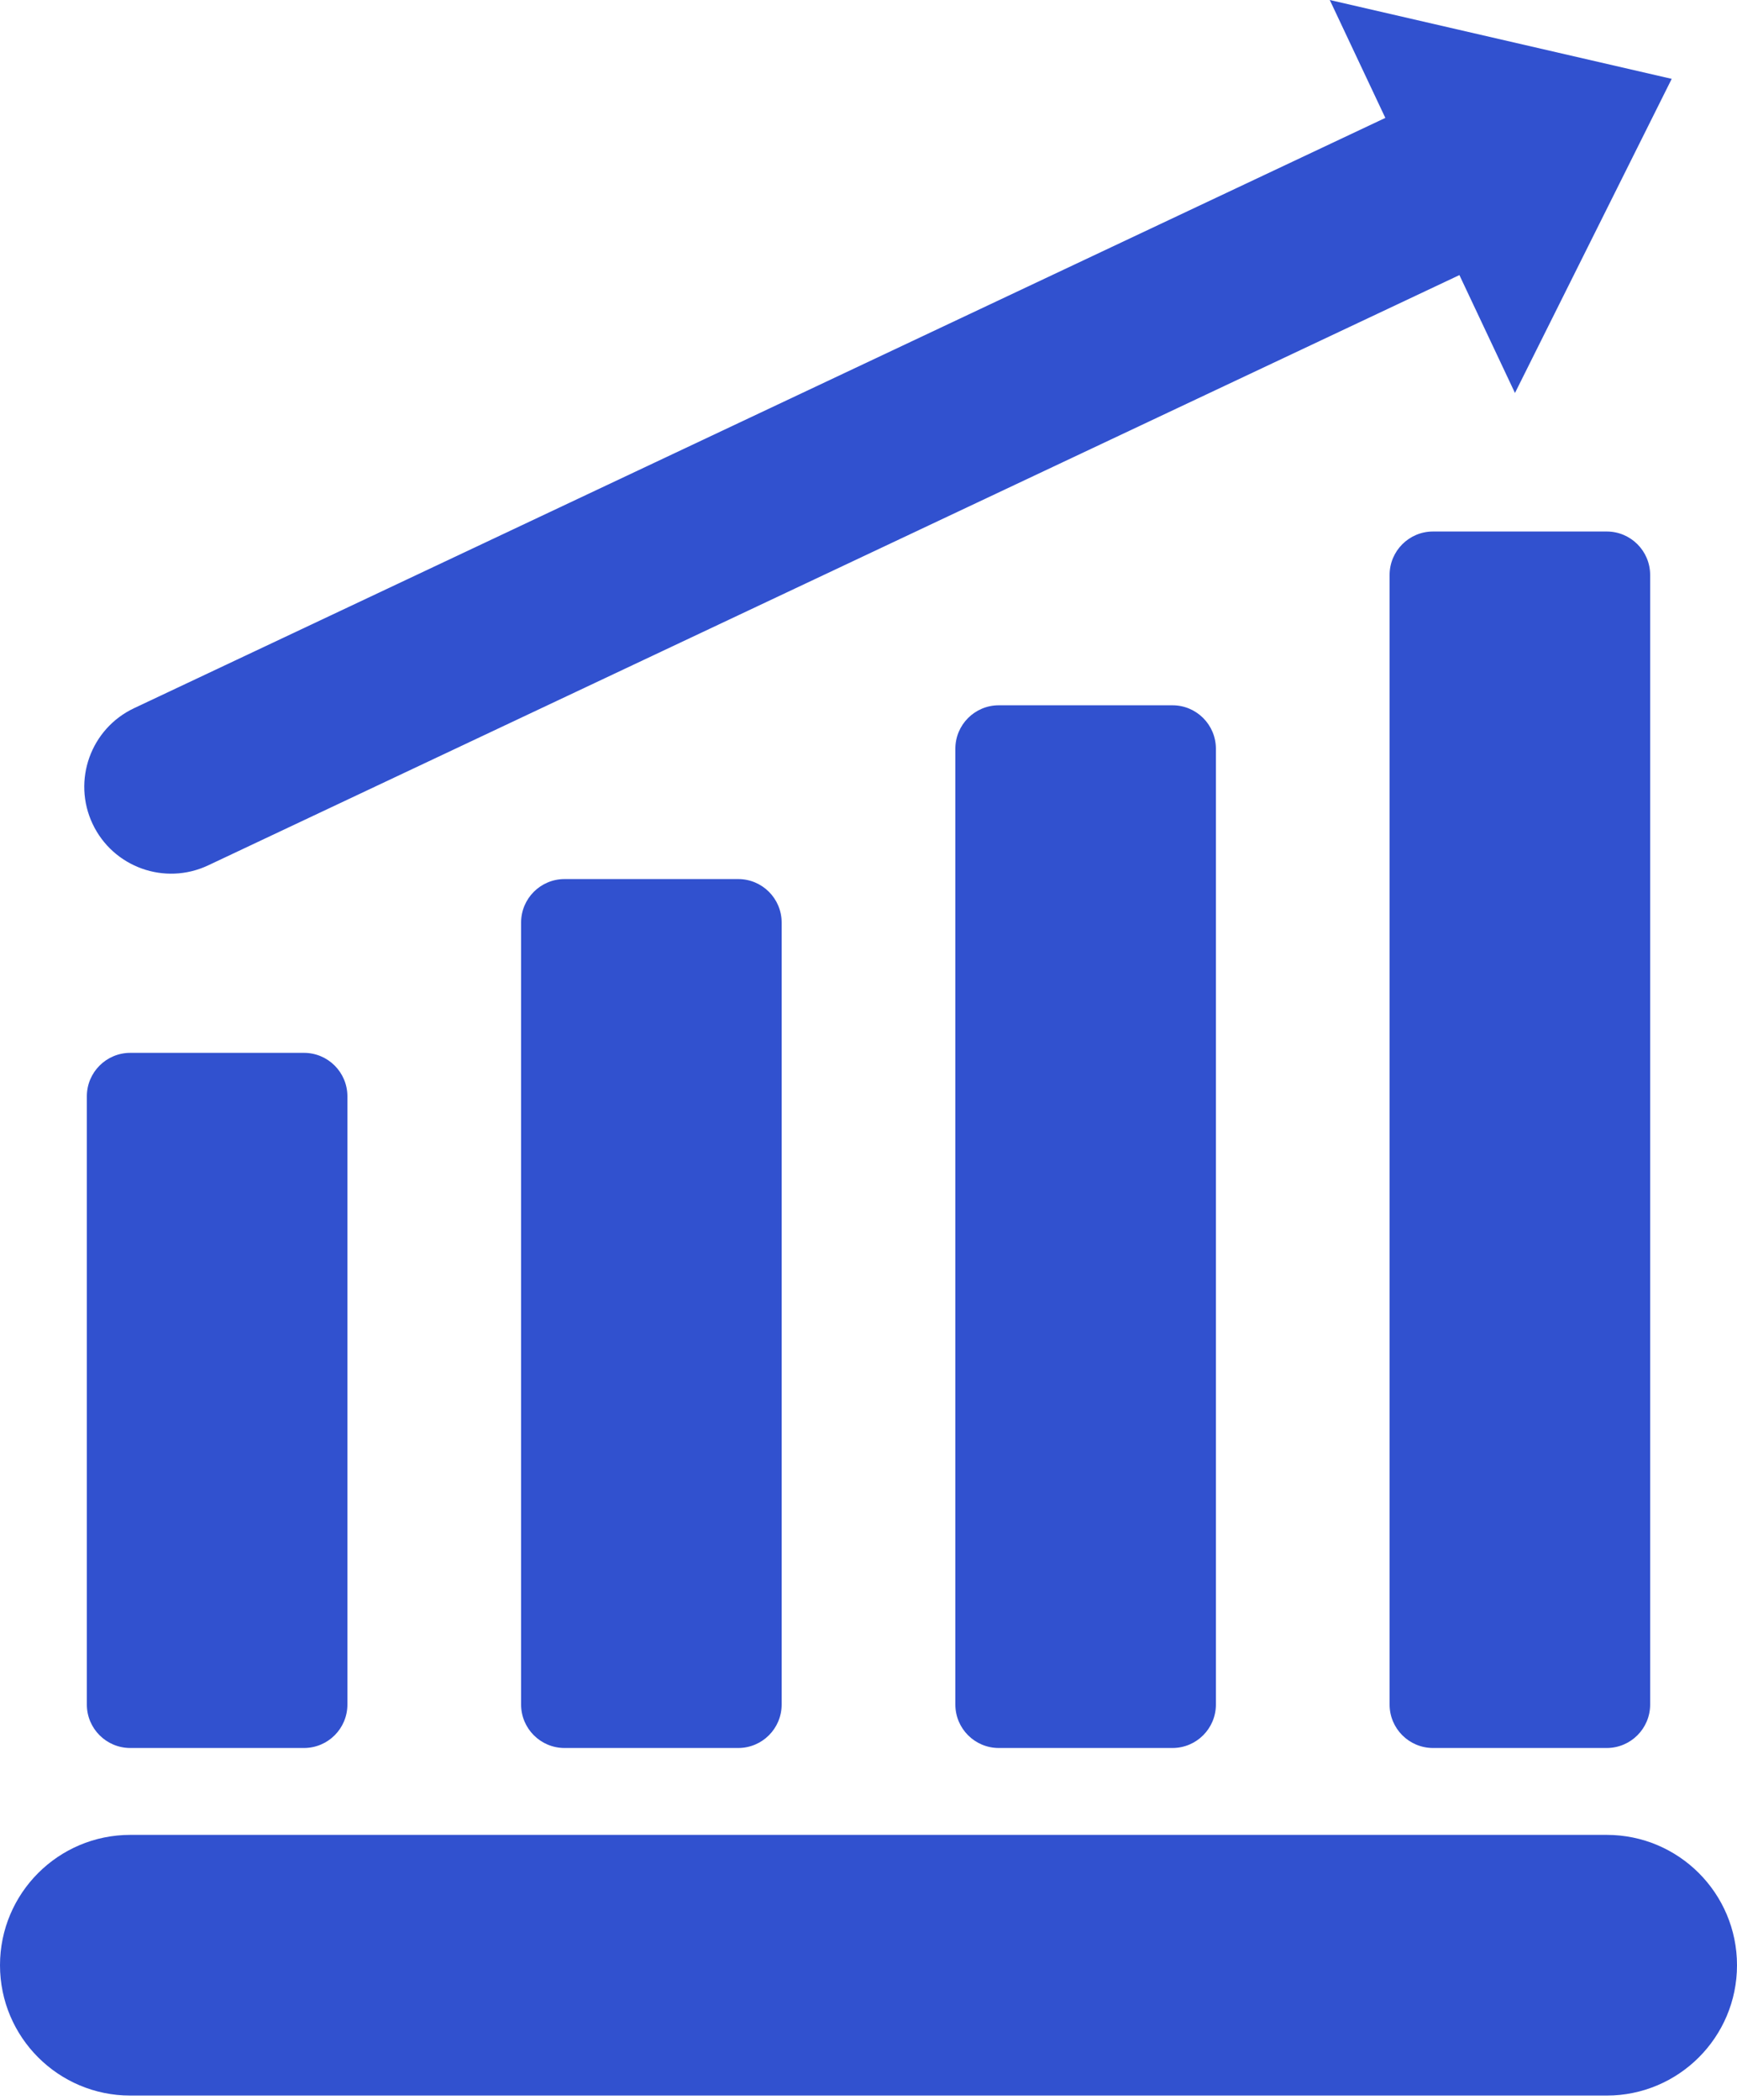 <svg width="350" height="423" viewBox="0 0 350 423" fill="none" xmlns="http://www.w3.org/2000/svg">
<path d="M27.02 142.626L279.14 23.746L267.945 0L336.843 15.883L305.261 79.145L294.066 55.403L41.946 174.283C33.204 178.408 22.778 174.658 18.653 165.92C14.532 157.178 18.278 146.748 27.02 142.627L27.02 142.626Z" fill="#3151CF"/>
<path d="M288.75 107.046C283.918 107.046 280 110.964 280 115.796V343.296C280 348.128 283.918 352.046 288.75 352.046H323.75C328.582 352.046 332.5 348.128 332.5 343.296V115.796C332.5 110.964 328.582 107.046 323.75 107.046H288.75Z" fill="#3151CF"/>
<path d="M26.25 212.046C21.418 212.046 17.5 215.964 17.5 220.796V343.296C17.5 348.128 21.418 352.046 26.25 352.046H61.25C66.082 352.046 70 348.128 70 343.296V220.796C70 215.964 66.082 212.046 61.25 212.046H26.25Z" fill="#3151CF"/>
<path d="M192.5 150.796C192.5 145.964 196.418 142.046 201.25 142.046H236.25C241.082 142.046 245 145.964 245 150.796V343.296C245 348.128 241.082 352.046 236.25 352.046H201.25C196.418 352.046 192.5 348.128 192.5 343.296V150.796Z" fill="#3151CF"/>
<path d="M113.75 177.046C108.918 177.046 105 180.964 105 185.796V343.296C105 348.128 108.918 352.046 113.75 352.046H148.75C153.582 352.046 157.5 348.128 157.5 343.296V185.796C157.5 180.964 153.582 177.046 148.75 177.046H113.75Z" fill="#3151CF"/>
<path d="M0 395.796C0 381.3 11.754 369.546 26.25 369.546H323.75C338.246 369.546 350 381.3 350 395.796C350 410.292 338.246 422.046 323.75 422.046H26.25C11.754 422.046 0 410.292 0 395.796Z" fill="#3151CF"/>
</svg>

